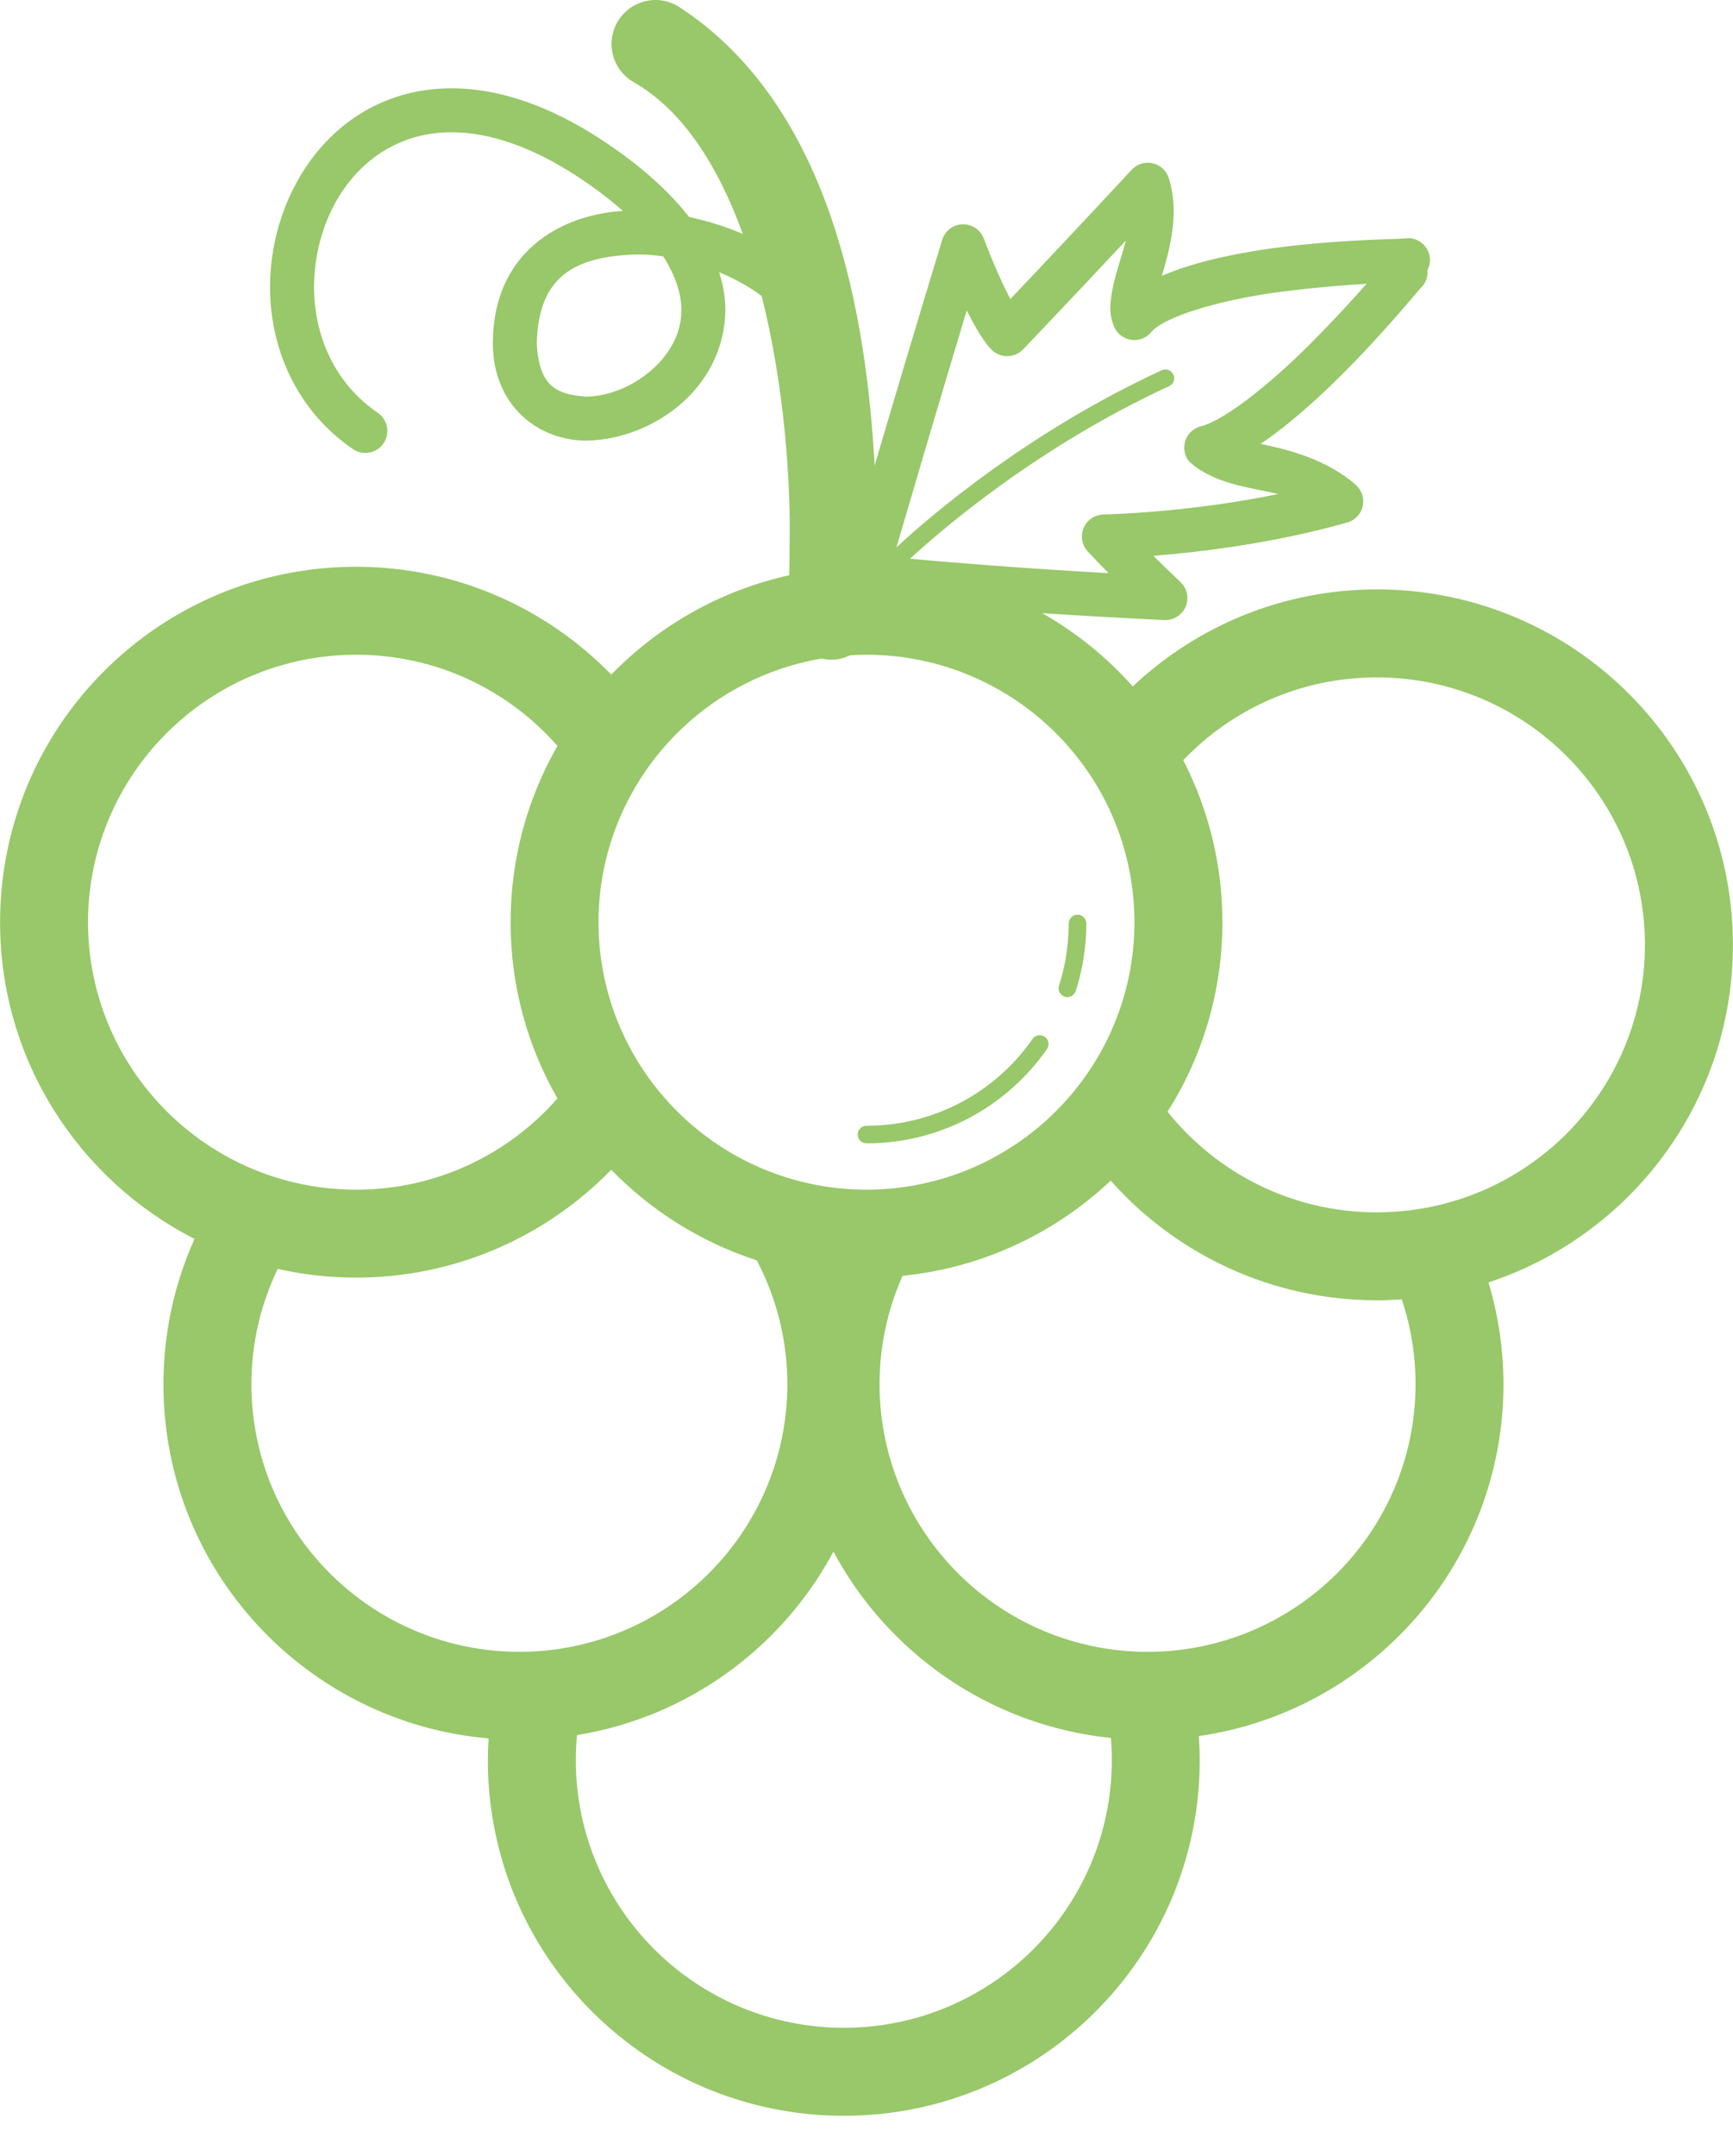 <svg style="height:1em;width:0.804em" viewBox="0 0 41 51" fill="none" xmlns="http://www.w3.org/2000/svg">
<path d="M41 22.347C40.999 17.702 37.228 13.941 32.578 13.94C30.343 13.94 28.307 14.814 26.8 16.235C26.188 15.547 25.464 14.96 24.658 14.502C25.532 14.56 26.508 14.617 27.549 14.665C27.765 14.675 27.966 14.548 28.051 14.349C28.136 14.15 28.088 13.916 27.93 13.768C27.689 13.54 27.475 13.331 27.288 13.146C28.389 13.059 30.127 12.852 31.875 12.358C32.054 12.307 32.191 12.166 32.237 11.986C32.282 11.806 32.23 11.617 32.098 11.487C31.428 10.881 30.502 10.635 29.825 10.499C31.65 9.267 33.605 6.789 33.654 6.769L33.655 6.769L33.656 6.767C33.747 6.657 33.785 6.52 33.772 6.388C33.81 6.314 33.833 6.232 33.832 6.144C33.828 5.856 33.591 5.627 33.304 5.631C33.245 5.681 29.617 5.61 27.486 6.524C27.612 6.113 27.76 5.585 27.769 5.014C27.77 4.758 27.737 4.489 27.654 4.217C27.6 4.039 27.455 3.903 27.273 3.862C27.092 3.82 26.902 3.878 26.775 4.015C25.476 5.413 24.455 6.492 23.904 7.072C23.749 6.781 23.537 6.329 23.274 5.639C23.195 5.432 22.991 5.297 22.77 5.305C22.549 5.312 22.355 5.461 22.291 5.673C21.702 7.604 21.122 9.554 20.693 11.009C20.498 7.557 19.716 2.522 16.049 0.153C15.56 -0.147 14.92 0.008 14.62 0.498C14.32 0.988 14.475 1.628 14.965 1.928C16.164 2.6 17.001 3.955 17.574 5.535C17.176 5.361 16.746 5.227 16.302 5.133C15.887 4.598 15.314 4.06 14.559 3.528C13.148 2.53 11.839 2.088 10.679 2.088C7.968 2.096 6.392 4.476 6.387 6.776C6.383 8.213 6.997 9.698 8.349 10.622C8.586 10.784 8.91 10.723 9.072 10.487C9.234 10.25 9.174 9.926 8.937 9.764C7.902 9.055 7.431 7.934 7.428 6.776C7.443 4.893 8.665 3.131 10.679 3.128C11.57 3.127 12.674 3.469 13.959 4.377C14.254 4.585 14.51 4.789 14.734 4.988C13.194 5.087 11.663 6.014 11.659 8.113C11.662 9.614 12.752 10.419 13.859 10.421C15.37 10.41 17.123 9.247 17.161 7.349C17.16 7.051 17.112 6.746 17.014 6.438C17.406 6.603 17.754 6.8 18.02 7.002C18.555 9.125 18.711 11.393 18.68 12.878C18.68 13.152 18.676 13.395 18.671 13.606C17.039 13.967 15.585 14.8 14.461 15.956C12.933 14.384 10.789 13.405 8.422 13.405C3.772 13.405 0.001 17.166 0 21.812C0 25.082 1.871 27.912 4.601 29.302C4.128 30.353 3.865 31.52 3.865 32.742C3.866 37.143 7.25 40.747 11.559 41.116C11.549 41.288 11.541 41.461 11.541 41.635C11.543 46.28 15.313 50.041 19.963 50.042C24.613 50.041 28.383 46.28 28.384 41.635C28.384 41.442 28.376 41.251 28.363 41.061C32.438 40.474 35.57 36.976 35.571 32.742C35.571 31.906 35.445 31.096 35.216 30.331C38.574 29.226 40.999 26.071 41 22.347ZM16.12 7.349C16.118 8.486 14.876 9.379 13.858 9.381C13.157 9.327 12.746 9.131 12.699 8.113C12.739 6.493 13.641 6.08 15.002 6.019C15.227 6.012 15.458 6.03 15.689 6.063C16.005 6.552 16.122 6.987 16.12 7.349ZM22.872 7.34C23.209 8.023 23.409 8.224 23.486 8.296C23.695 8.479 24.011 8.465 24.203 8.265C24.204 8.264 25.157 7.271 26.636 5.69C26.508 6.192 26.293 6.707 26.268 7.258C26.268 7.406 26.29 7.567 26.359 7.727C26.428 7.891 26.575 8.006 26.75 8.036C26.924 8.065 27.101 8.005 27.22 7.874C27.549 7.449 29.153 7.02 30.581 6.869C31.229 6.789 31.847 6.741 32.332 6.713C32.029 7.056 31.617 7.507 31.157 7.973C30.225 8.934 29.015 9.939 28.399 10.086C28.23 10.133 28.095 10.262 28.042 10.429C27.989 10.596 28.023 10.78 28.135 10.916C28.712 11.443 29.533 11.521 30.244 11.684C28.036 12.139 26.113 12.165 26.109 12.169C25.904 12.172 25.72 12.295 25.639 12.484C25.557 12.673 25.594 12.891 25.734 13.042C25.737 13.046 25.915 13.238 26.228 13.556C24.173 13.441 22.485 13.302 21.529 13.216C22.267 12.535 24.541 10.572 27.659 9.134C27.764 9.086 27.81 8.963 27.761 8.858C27.713 8.754 27.59 8.708 27.485 8.757C24.258 10.246 21.926 12.28 21.209 12.945C21.527 11.858 22.168 9.676 22.872 7.34ZM19.445 15.575C19.491 15.585 19.537 15.597 19.585 15.601C19.774 15.616 19.954 15.575 20.114 15.498C20.241 15.491 20.37 15.485 20.5 15.485C24.003 15.491 26.835 18.319 26.84 21.812C26.835 25.304 24.003 28.132 20.5 28.138C16.996 28.132 14.165 25.304 14.158 21.812C14.165 18.677 16.446 16.08 19.445 15.575ZM2.08 21.812C2.086 18.319 4.918 15.491 8.421 15.485C10.325 15.485 12.023 16.319 13.188 17.642C12.484 18.871 12.079 20.294 12.079 21.812C12.079 23.329 12.483 24.751 13.188 25.98C12.024 27.303 10.325 28.138 8.421 28.138C4.918 28.132 2.086 25.303 2.08 21.812ZM5.946 32.742C5.946 31.761 6.171 30.838 6.569 30.011C7.165 30.145 7.785 30.218 8.421 30.218C10.789 30.218 12.931 29.238 14.46 27.666C15.405 28.637 16.582 29.381 17.903 29.808C18.364 30.686 18.627 31.679 18.628 32.742C18.621 36.235 15.79 39.063 12.287 39.069C8.784 39.063 5.951 36.235 5.946 32.742ZM19.963 47.961C16.46 47.955 13.628 45.127 13.622 41.635C13.622 41.433 13.632 41.234 13.65 41.038C16.283 40.61 18.505 38.965 19.718 36.698C21.007 39.106 23.434 40.814 26.283 41.105C26.297 41.279 26.305 41.456 26.305 41.635C26.298 45.127 23.466 47.955 19.963 47.961ZM33.491 32.742C33.485 36.235 30.653 39.063 27.15 39.069C23.646 39.063 20.815 36.235 20.808 32.742C20.809 31.825 21.004 30.959 21.354 30.175C23.253 29.984 24.964 29.162 26.278 27.924C27.82 29.659 30.074 30.754 32.578 30.754C32.776 30.754 32.971 30.745 33.164 30.732C33.376 31.363 33.491 32.037 33.491 32.742ZM32.578 28.674C30.57 28.674 28.787 27.746 27.623 26.294C28.444 24.997 28.921 23.46 28.921 21.812C28.921 20.43 28.585 19.129 27.994 17.979C29.151 16.772 30.772 16.021 32.578 16.021C36.082 16.027 38.913 18.855 38.919 22.347C38.913 25.839 36.082 28.667 32.578 28.674Z" fill="#98c869" class="fill-path"/>
<path d="M20.5 27.042C22.267 27.042 23.831 26.16 24.77 24.812C24.835 24.717 24.812 24.588 24.718 24.522C24.624 24.456 24.494 24.479 24.429 24.573C23.563 25.815 22.127 26.626 20.5 26.626C20.384 26.626 20.292 26.72 20.292 26.835C20.292 26.95 20.385 27.042 20.5 27.042Z" fill="#98c869" class="fill-path"/>
<path d="M25.189 23.573C25.298 23.608 25.416 23.548 25.451 23.438C25.613 22.935 25.701 22.398 25.701 21.842C25.701 21.727 25.607 21.634 25.492 21.634C25.377 21.634 25.284 21.727 25.284 21.842C25.284 22.355 25.204 22.848 25.055 23.311C25.02 23.42 25.079 23.538 25.189 23.573Z" fill="#98c869" class="fill-path"/>
</svg>
